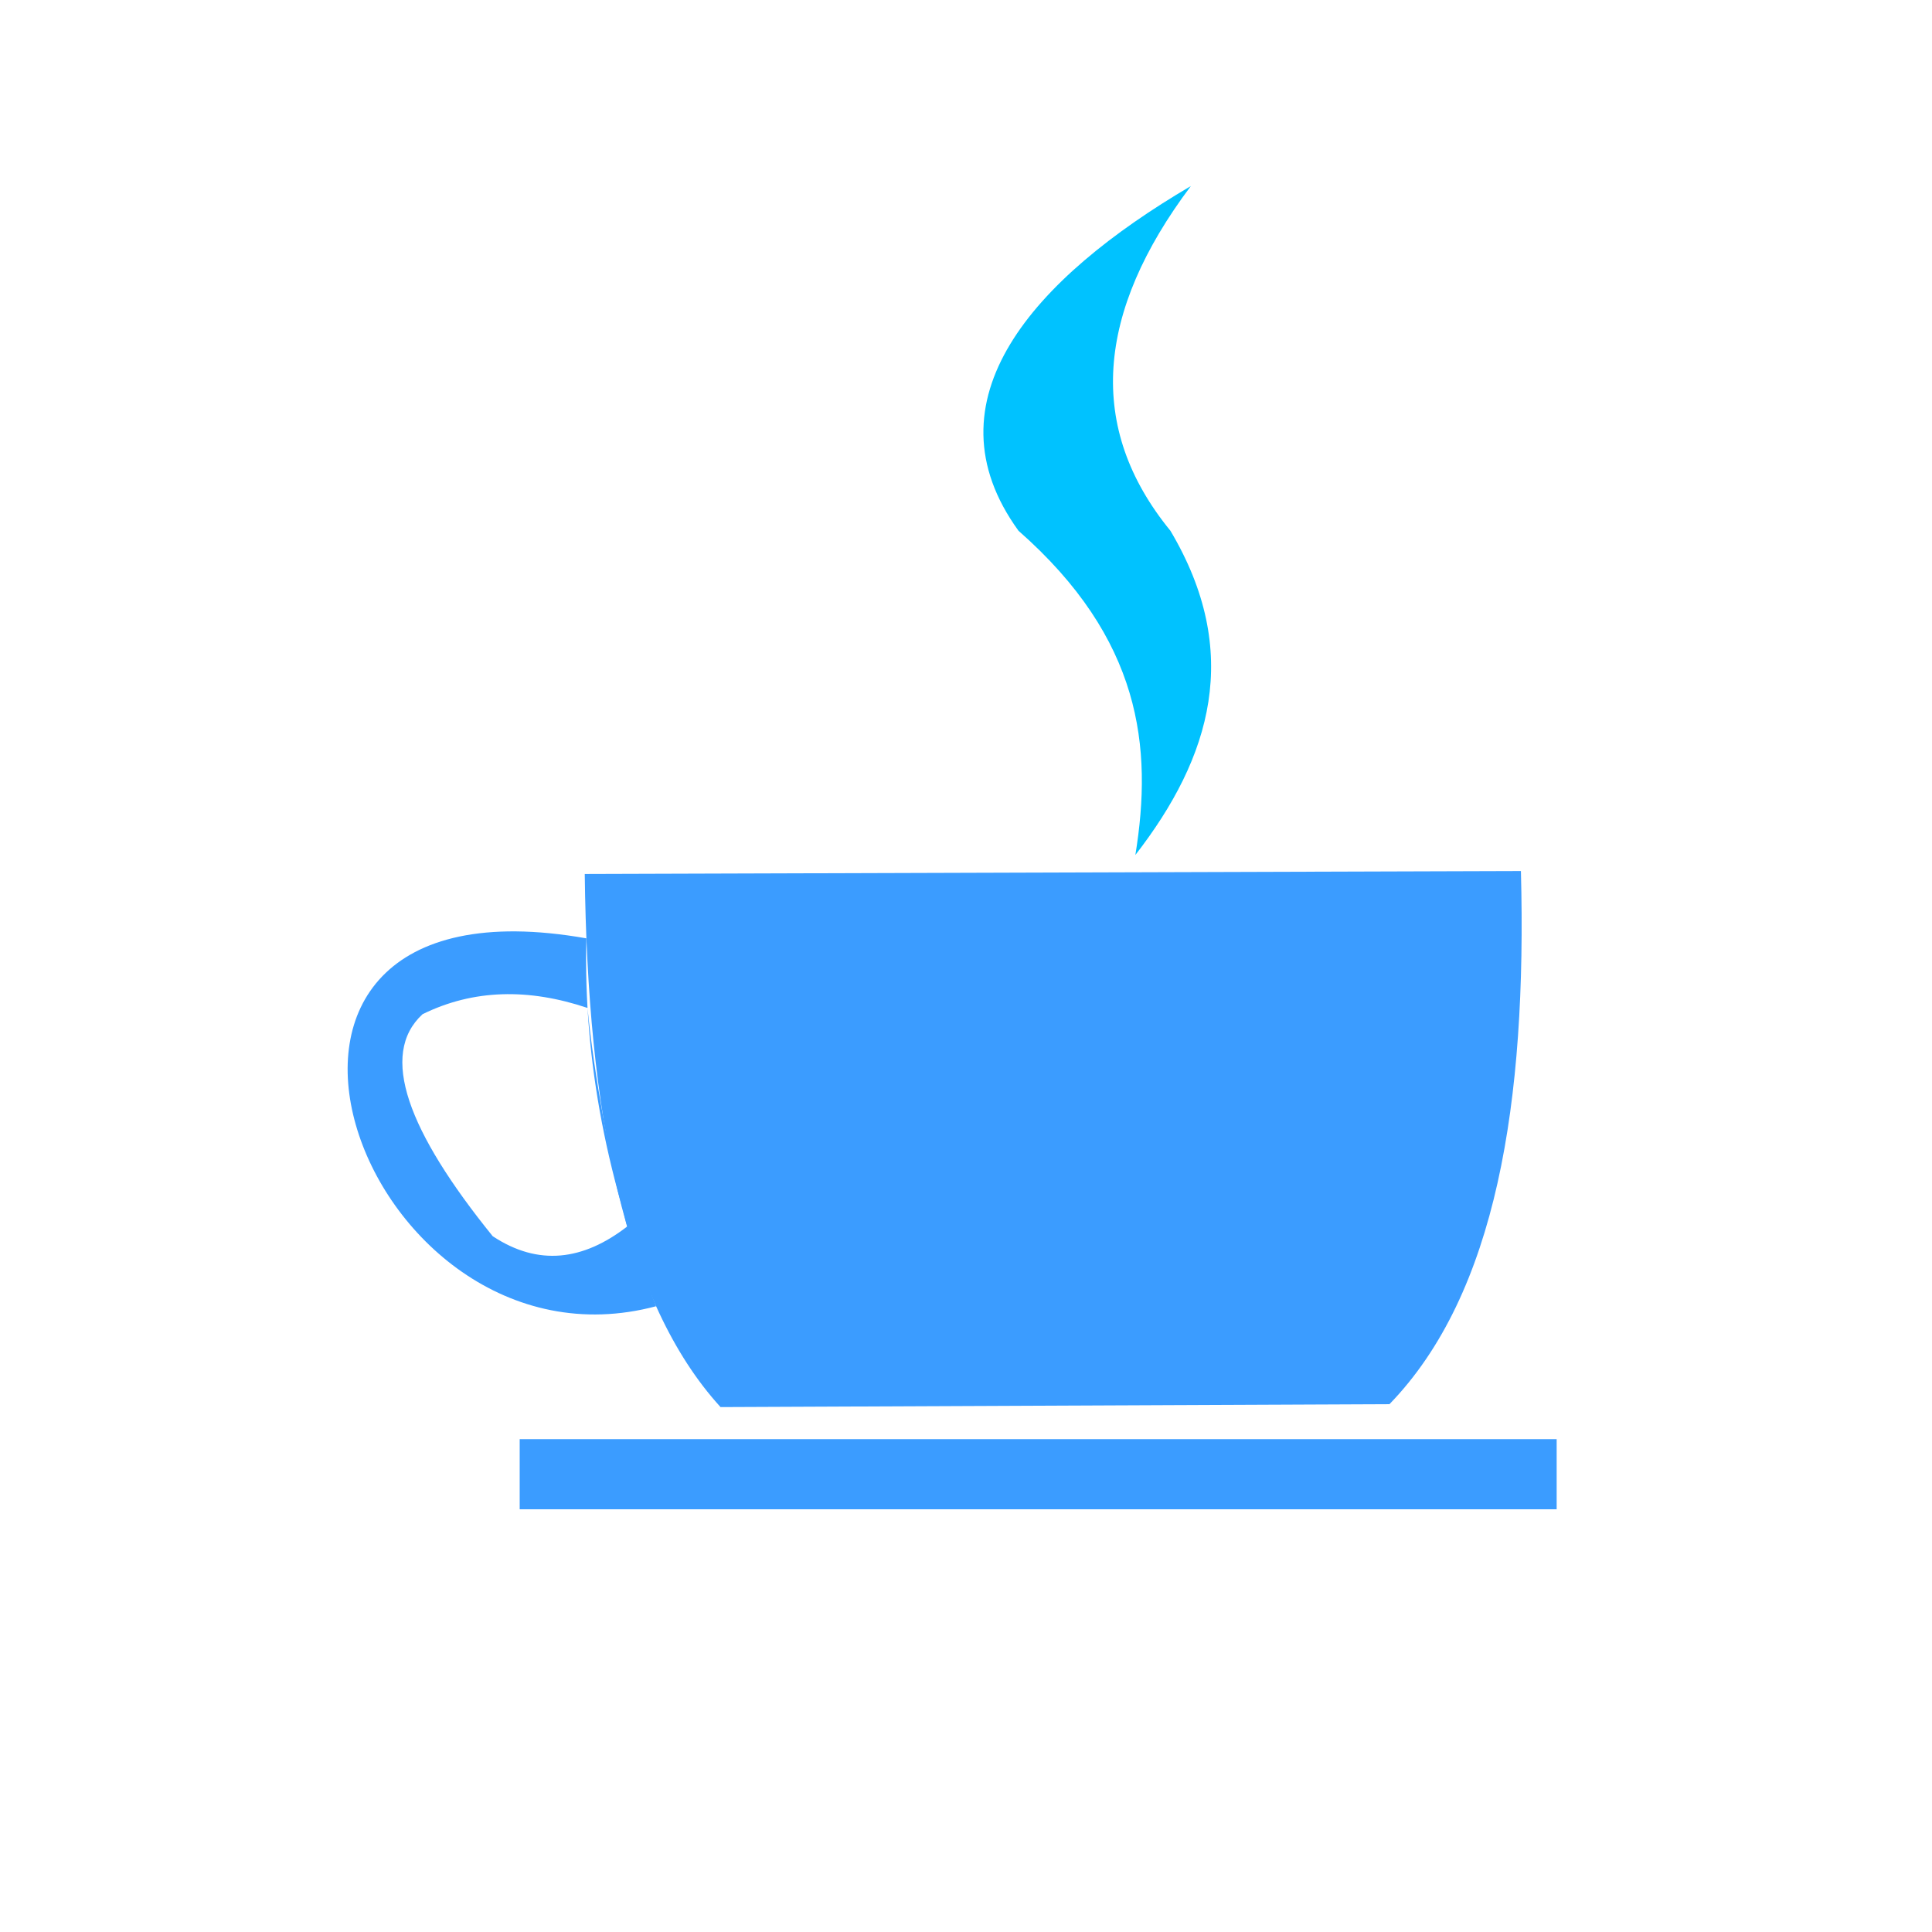 <?xml version="1.0" encoding="UTF-8"?>
<!DOCTYPE svg PUBLIC "-//W3C//DTD SVG 1.1//EN" "http://www.w3.org/Graphics/SVG/1.1/DTD/svg11.dtd">
<!-- Creator: CorelDRAW 2018 (64-Bit Evaluation Version) -->
<svg xmlns="http://www.w3.org/2000/svg" xml:space="preserve" width="35mm" height="35mm" version="1.1" style="shape-rendering:geometricPrecision; text-rendering:geometricPrecision; image-rendering:optimizeQuality; fill-rule:evenodd; clip-rule:evenodd"
viewBox="0 0 336.74 336.74"
 xmlns:xlink="http://www.w3.org/1999/xlink">
 <defs>
  <style type="text/css">
   <![CDATA[
    .fil2 {fill:#3B9CFF}
    .fil1 {fill:#00C2FF}
    .fil0 {fill:none}
   ]]>
  </style>
 </defs>
 <g id="Layer_x0020_1">
  <rect class="fil0" width="336.74" height="336.74" rx="66.54" ry="66.54"/>
  <path class="fil1" d="M207.56 32.43c-27.45,16.11 -46.51,37.36 -30.04,60.08 21.41,18.84 23.43,37.68 20.37,56.51 13.24,-17.07 18.67,-35.37 6.11,-56.51 -14.68,-17.96 -12.98,-38.05 3.56,-60.08z"/>
  <path class="fil2" d="M101.92 152.33l163.17 -0.51c1.06,40.27 -4.28,73.69 -22.91,92.92l-116.59 0.51c-16.78,-18.38 -23.19,-51.45 -23.67,-92.92z"/>
  <path class="fil2" d="M102.2 163.55c-71.59,-12.64 -39.62,77.94 12.16,64.12 -8.45,-21.31 -12.7,-42.68 -12.16,-64.12zm0.2 12.13c-10.24,-3.44 -19.86,-3.28 -28.75,1.09 -7.64,7.04 -2.54,20.45 12.22,38.69 7.99,5.29 15.79,4.23 23.44,-1.68 -3.13,-12.1 -5.81,-26.72 -6.91,-38.11z"/>
  <rect class="fil2" x="90.58" y="250.84" width="180.74" height="12.22"/>
 </g>
</svg>
